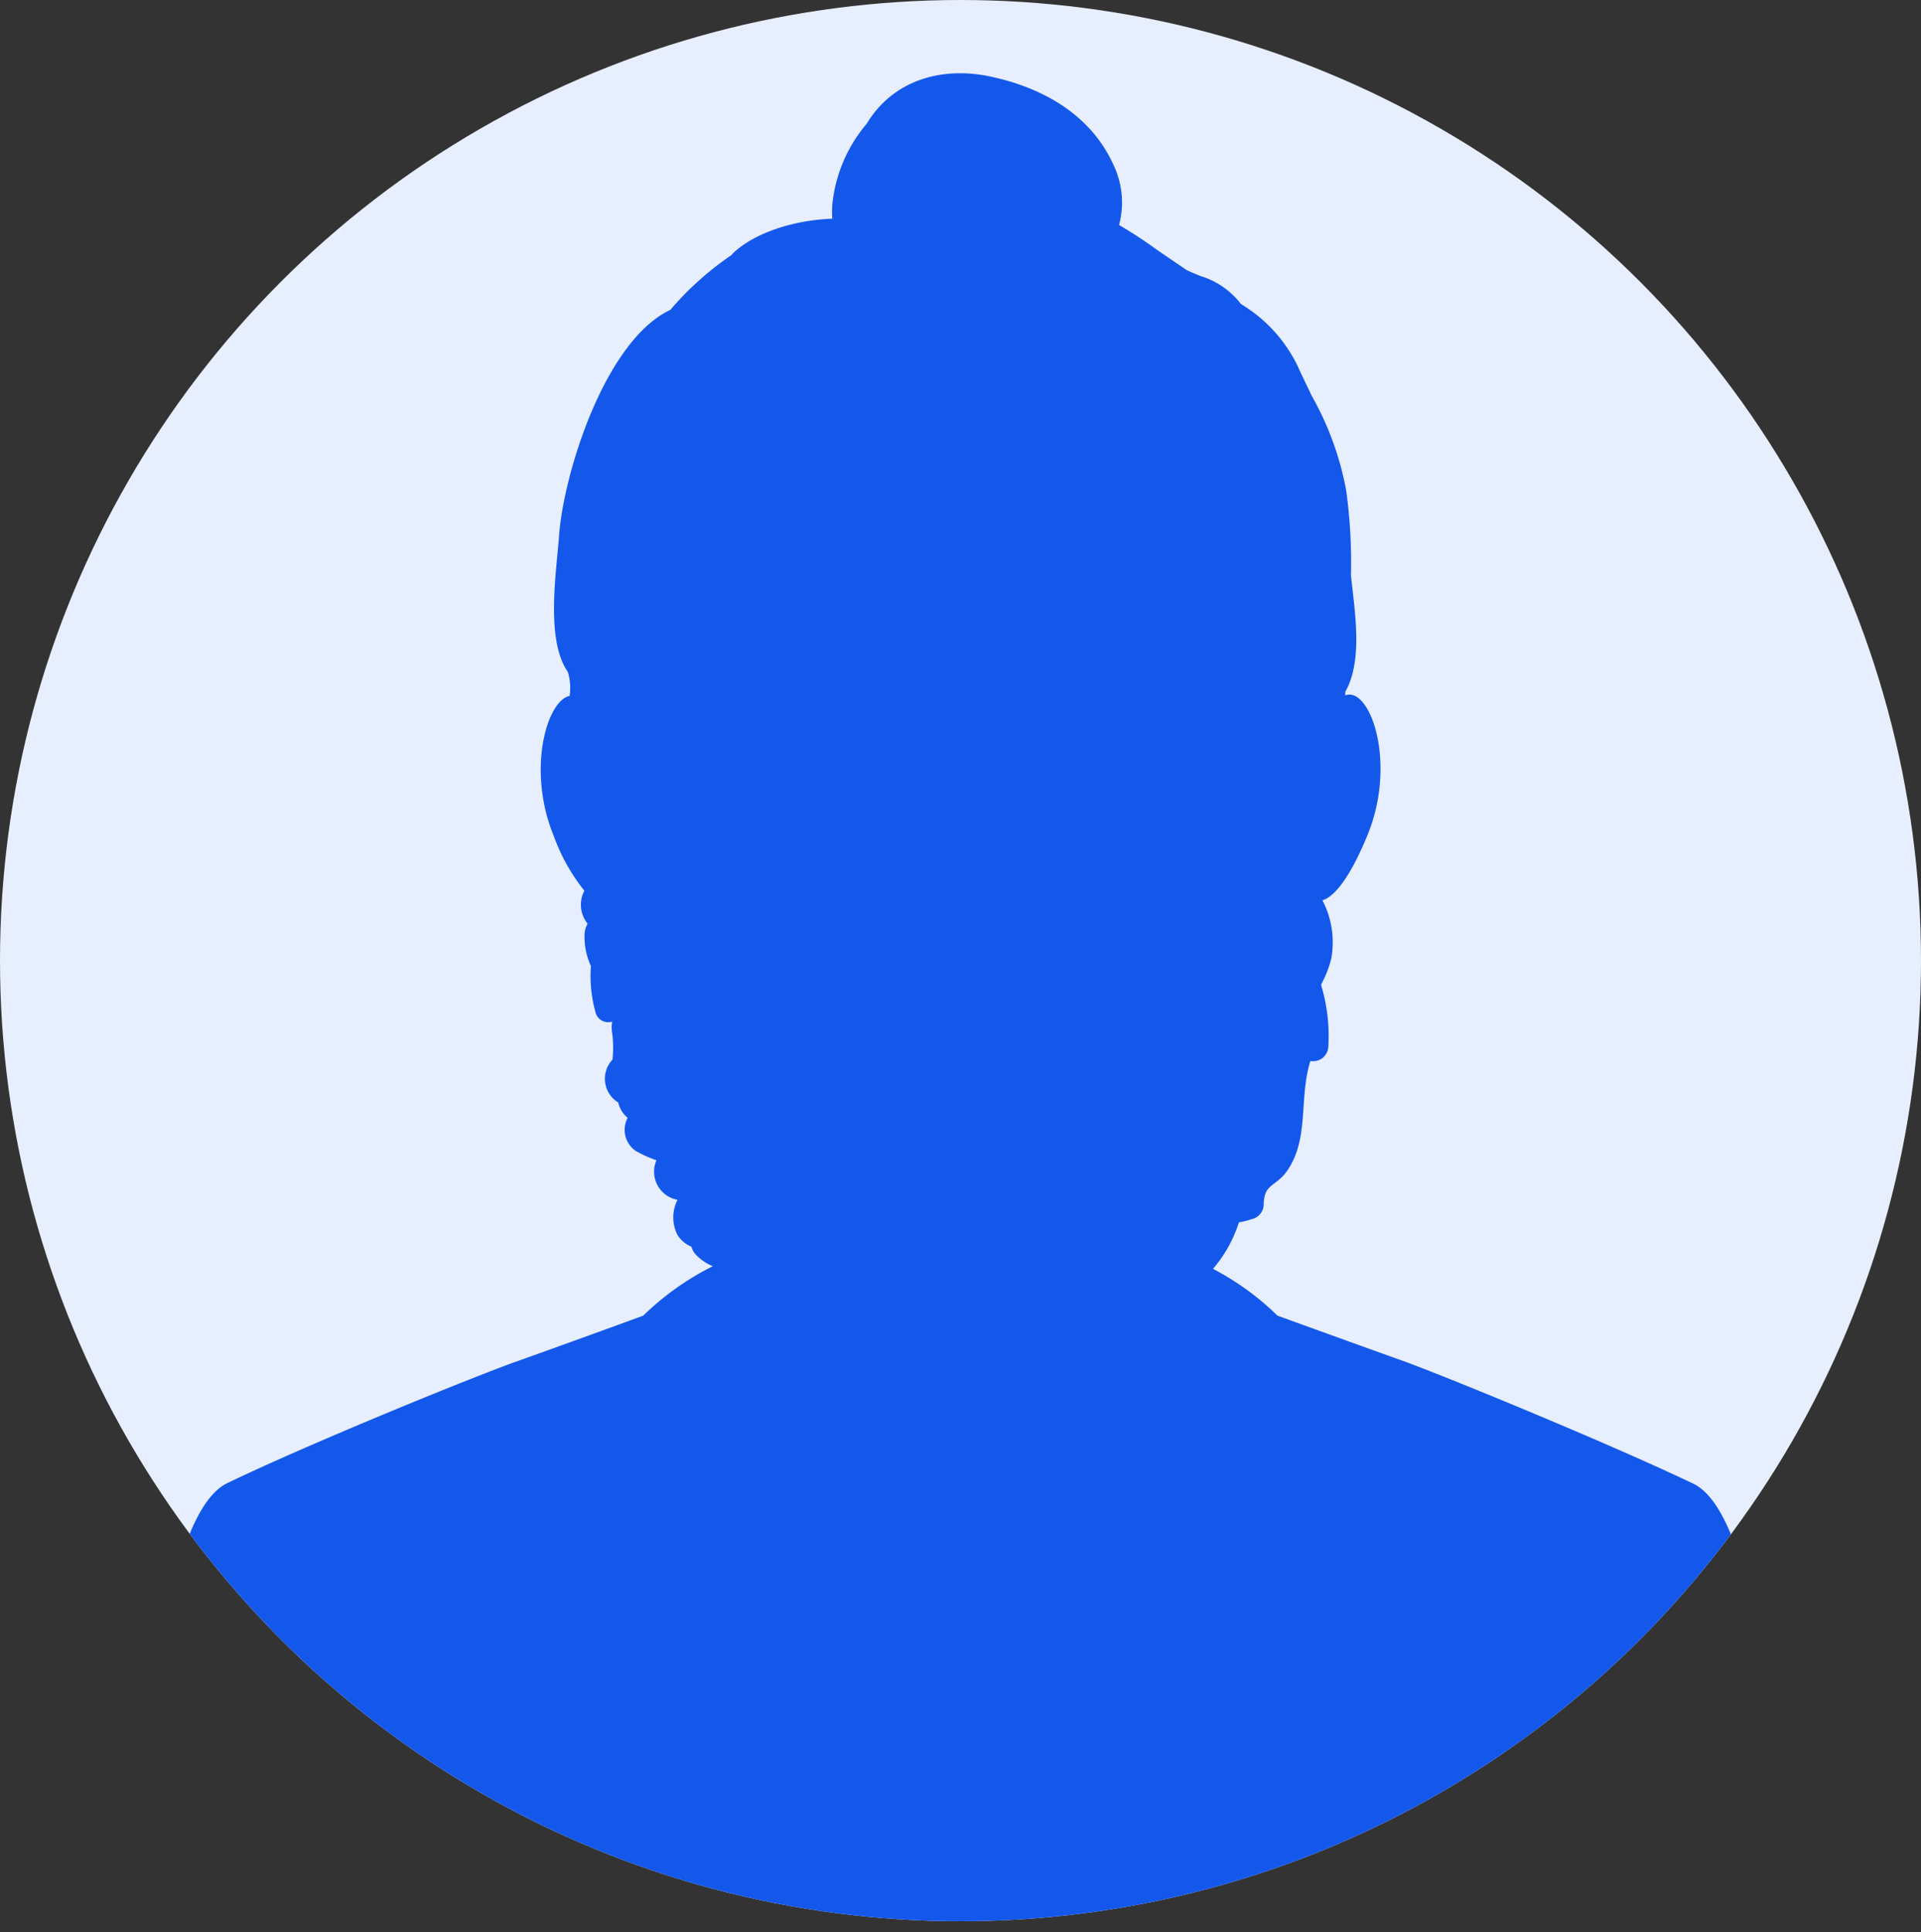 <svg xmlns="http://www.w3.org/2000/svg" xmlns:xlink="http://www.w3.org/1999/xlink" width="138" height="138.8" viewBox="0 0 138 138.8">
  <rect x="0" y="0" width="138" height="138.8" fill="#333333" stroke="none"/>
  <defs>
    <style>
      .a {
        fill: #e7eefd;
      }

      .b {
        clip-path: url(#a);
      }

      .c {
        fill: #1458eb;
      }
    </style>
    <clipPath id="a">
      <circle class="a" cx="69" cy="69" r="69"/>
    </clipPath>
  </defs>
  <title>Ресурс 6</title>
  <g>
    <circle class="a" cx="69" cy="69" r="69"/>
    <g class="b">
      <path class="c" d="M128.19,137.57s-.59-28.15-6.55-31S104.18,99,101,97.83c-4.5-1.61-9.23-3.33-9.23-3.33a19.56,19.56,0,0,0-4.63-3.36A9.59,9.59,0,0,0,89,87.8a5.78,5.78,0,0,0,.89-.22,1.11,1.11,0,0,0,.89-1c0-1.63.9-1.29,1.74-2.56,1.54-2.33.78-5.1,1.61-7.8l.14,0a1.08,1.08,0,0,0,1.15-1,12.51,12.51,0,0,0-.5-4.41s0-.08,0-.12a8,8,0,0,0,.71-1.81A6.51,6.51,0,0,0,95,64.67c.64-.19,1.77-1.12,3.23-4.67,2.16-5.25.17-10.73-1.59-10.05l0-.25c1.28-2.29.69-5.67.41-8.37a38.13,38.13,0,0,0-.34-6.08,21.77,21.77,0,0,0-2.48-6.82c-.36-.77-.72-1.48-1-2.12a10.56,10.56,0,0,0-3.95-4.39l-.14-.09a5.76,5.76,0,0,0-2.89-2c-.33-.13-.66-.27-1-.43L83.19,18a32.78,32.78,0,0,0-2.8-1.84A6.23,6.23,0,0,0,80.06,12c-1.63-3.76-5.18-5.73-9-6.52-3.49-.72-6.94.32-8.8,3.41a10.58,10.58,0,0,0-2.47,5.82,7.84,7.84,0,0,0,0,1c-2.71.09-5.61,1-7.16,2.51l-.08.1a22.06,22.06,0,0,0-4.31,3.84l-.07.09c-4.69,2.2-7.65,11.66-8,16.13-.19,2.66-1,7.55.62,9.88a3.93,3.93,0,0,1,.13,1.73c-1.61.3-3.11,5.28-1.13,10.08a13.7,13.7,0,0,0,2.19,3.91,2.15,2.15,0,0,0-.22,1.37,2.25,2.25,0,0,0,.45,1A1.78,1.78,0,0,0,42,67a5,5,0,0,0,.45,2.39,9.6,9.6,0,0,0,.32,3.28.94.94,0,0,0,1.21.71,2.24,2.24,0,0,0,0,.84A8.14,8.14,0,0,1,44,76.11a2,2,0,0,0,.41,3.08,2,2,0,0,0,.68,1.1,1.84,1.84,0,0,0,.58,2.38,8.93,8.93,0,0,0,1.49.67,2.05,2.05,0,0,0,1.51,2.84,2.8,2.8,0,0,0,0,2.53,2.18,2.18,0,0,0,1,.84,1.39,1.39,0,0,0,.27.52,3.52,3.52,0,0,0,1.27.88,19.78,19.78,0,0,0-5,3.55S41.52,96.22,37,97.83c-3.2,1.15-14.71,5.83-20.67,8.7s-6.55,31-6.55,31L69,138.8Z"/>
    </g>
  </g>
</svg>
